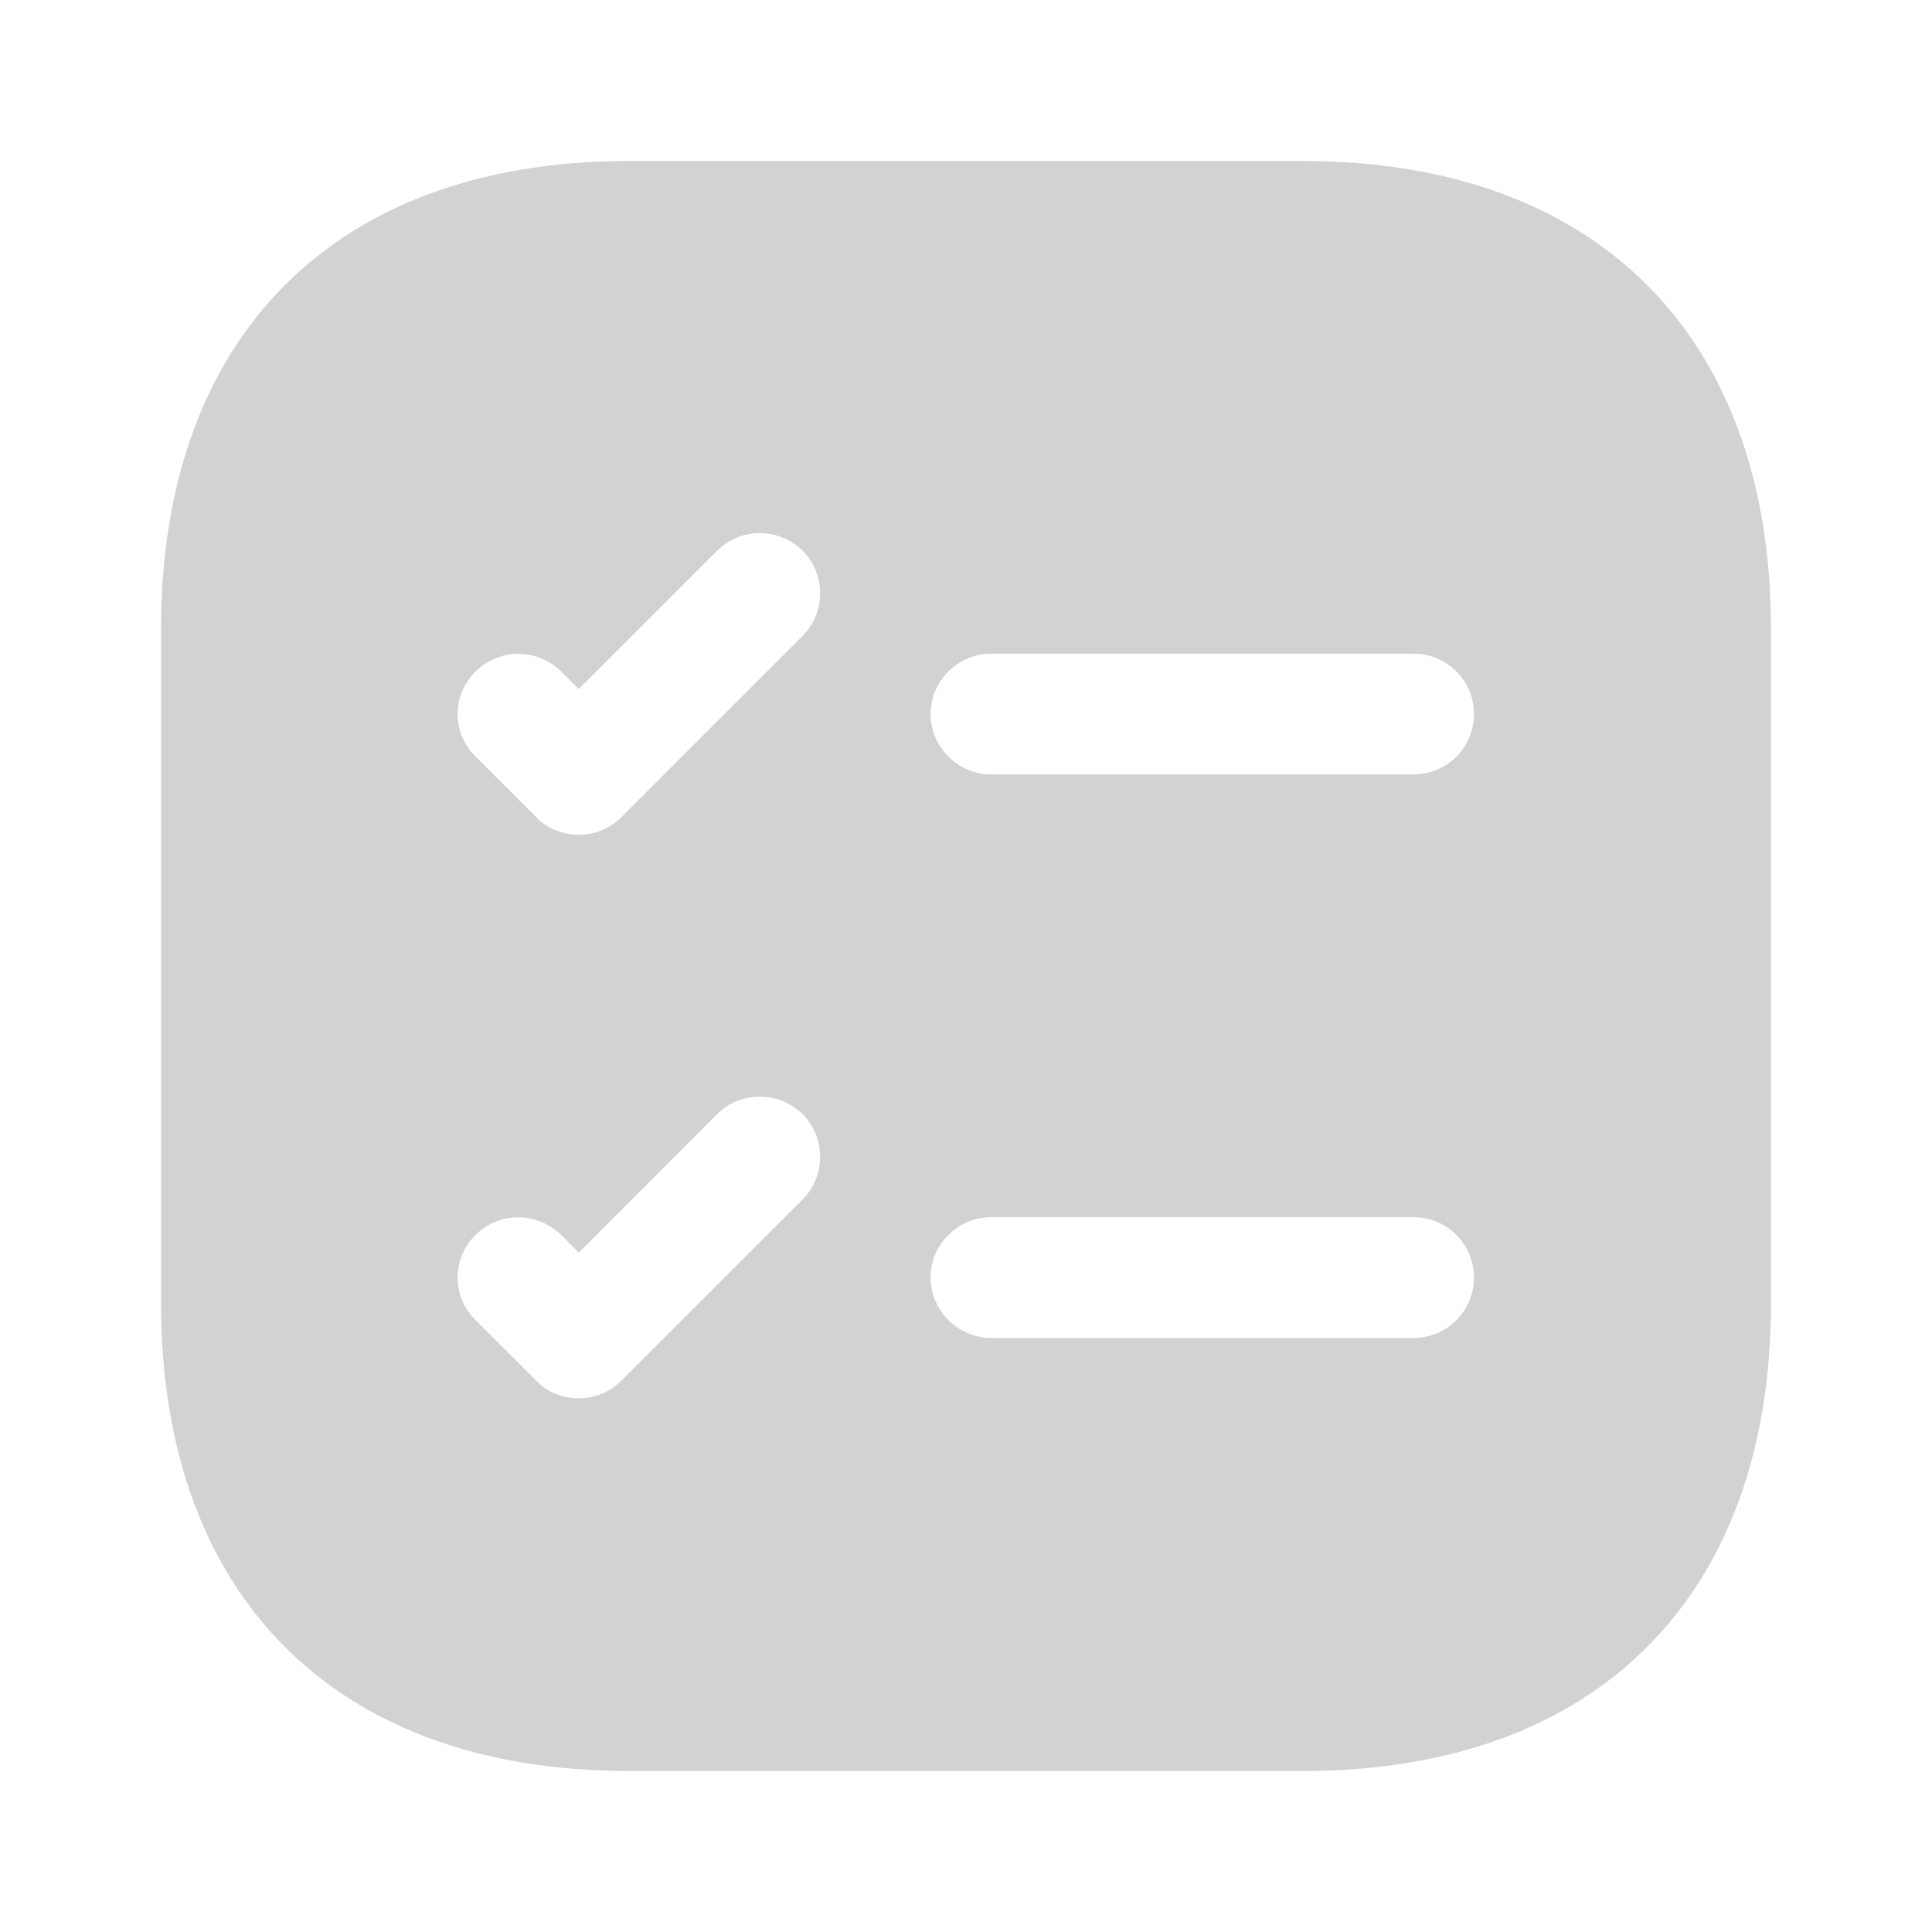 <svg width="26" height="26" viewBox="0 0 26 26" fill="none" xmlns="http://www.w3.org/2000/svg">
<path d="M17.539 2.167H8.461C4.517 2.167 2.167 4.518 2.167 8.461V17.539C2.167 21.483 4.517 23.833 8.461 23.833H17.539C21.483 23.833 23.833 21.483 23.833 17.539V8.461C23.833 4.518 21.483 2.167 17.539 2.167ZM10.801 16.142L8.363 18.579C8.201 18.742 7.995 18.817 7.789 18.817C7.583 18.817 7.367 18.742 7.215 18.579L6.402 17.767C6.077 17.453 6.077 16.933 6.402 16.618C6.717 16.304 7.226 16.304 7.551 16.618L7.789 16.857L9.652 14.993C9.967 14.679 10.476 14.679 10.801 14.993C11.115 15.307 11.115 15.828 10.801 16.142ZM10.801 8.558L8.363 10.996C8.201 11.158 7.995 11.234 7.789 11.234C7.583 11.234 7.367 11.158 7.215 10.996L6.402 10.183C6.077 9.869 6.077 9.349 6.402 9.035C6.717 8.721 7.226 8.721 7.551 9.035L7.789 9.273L9.652 7.41C9.967 7.096 10.476 7.096 10.801 7.41C11.115 7.724 11.115 8.244 10.801 8.558ZM19.023 18.005H13.336C12.892 18.005 12.523 17.637 12.523 17.192C12.523 16.748 12.892 16.38 13.336 16.38H19.023C19.478 16.38 19.836 16.748 19.836 17.192C19.836 17.637 19.478 18.005 19.023 18.005ZM19.023 10.422H13.336C12.892 10.422 12.523 10.053 12.523 9.609C12.523 9.165 12.892 8.797 13.336 8.797H19.023C19.478 8.797 19.836 9.165 19.836 9.609C19.836 10.053 19.478 10.422 19.023 10.422Z" fill="#D2D2D2"/>
</svg>
